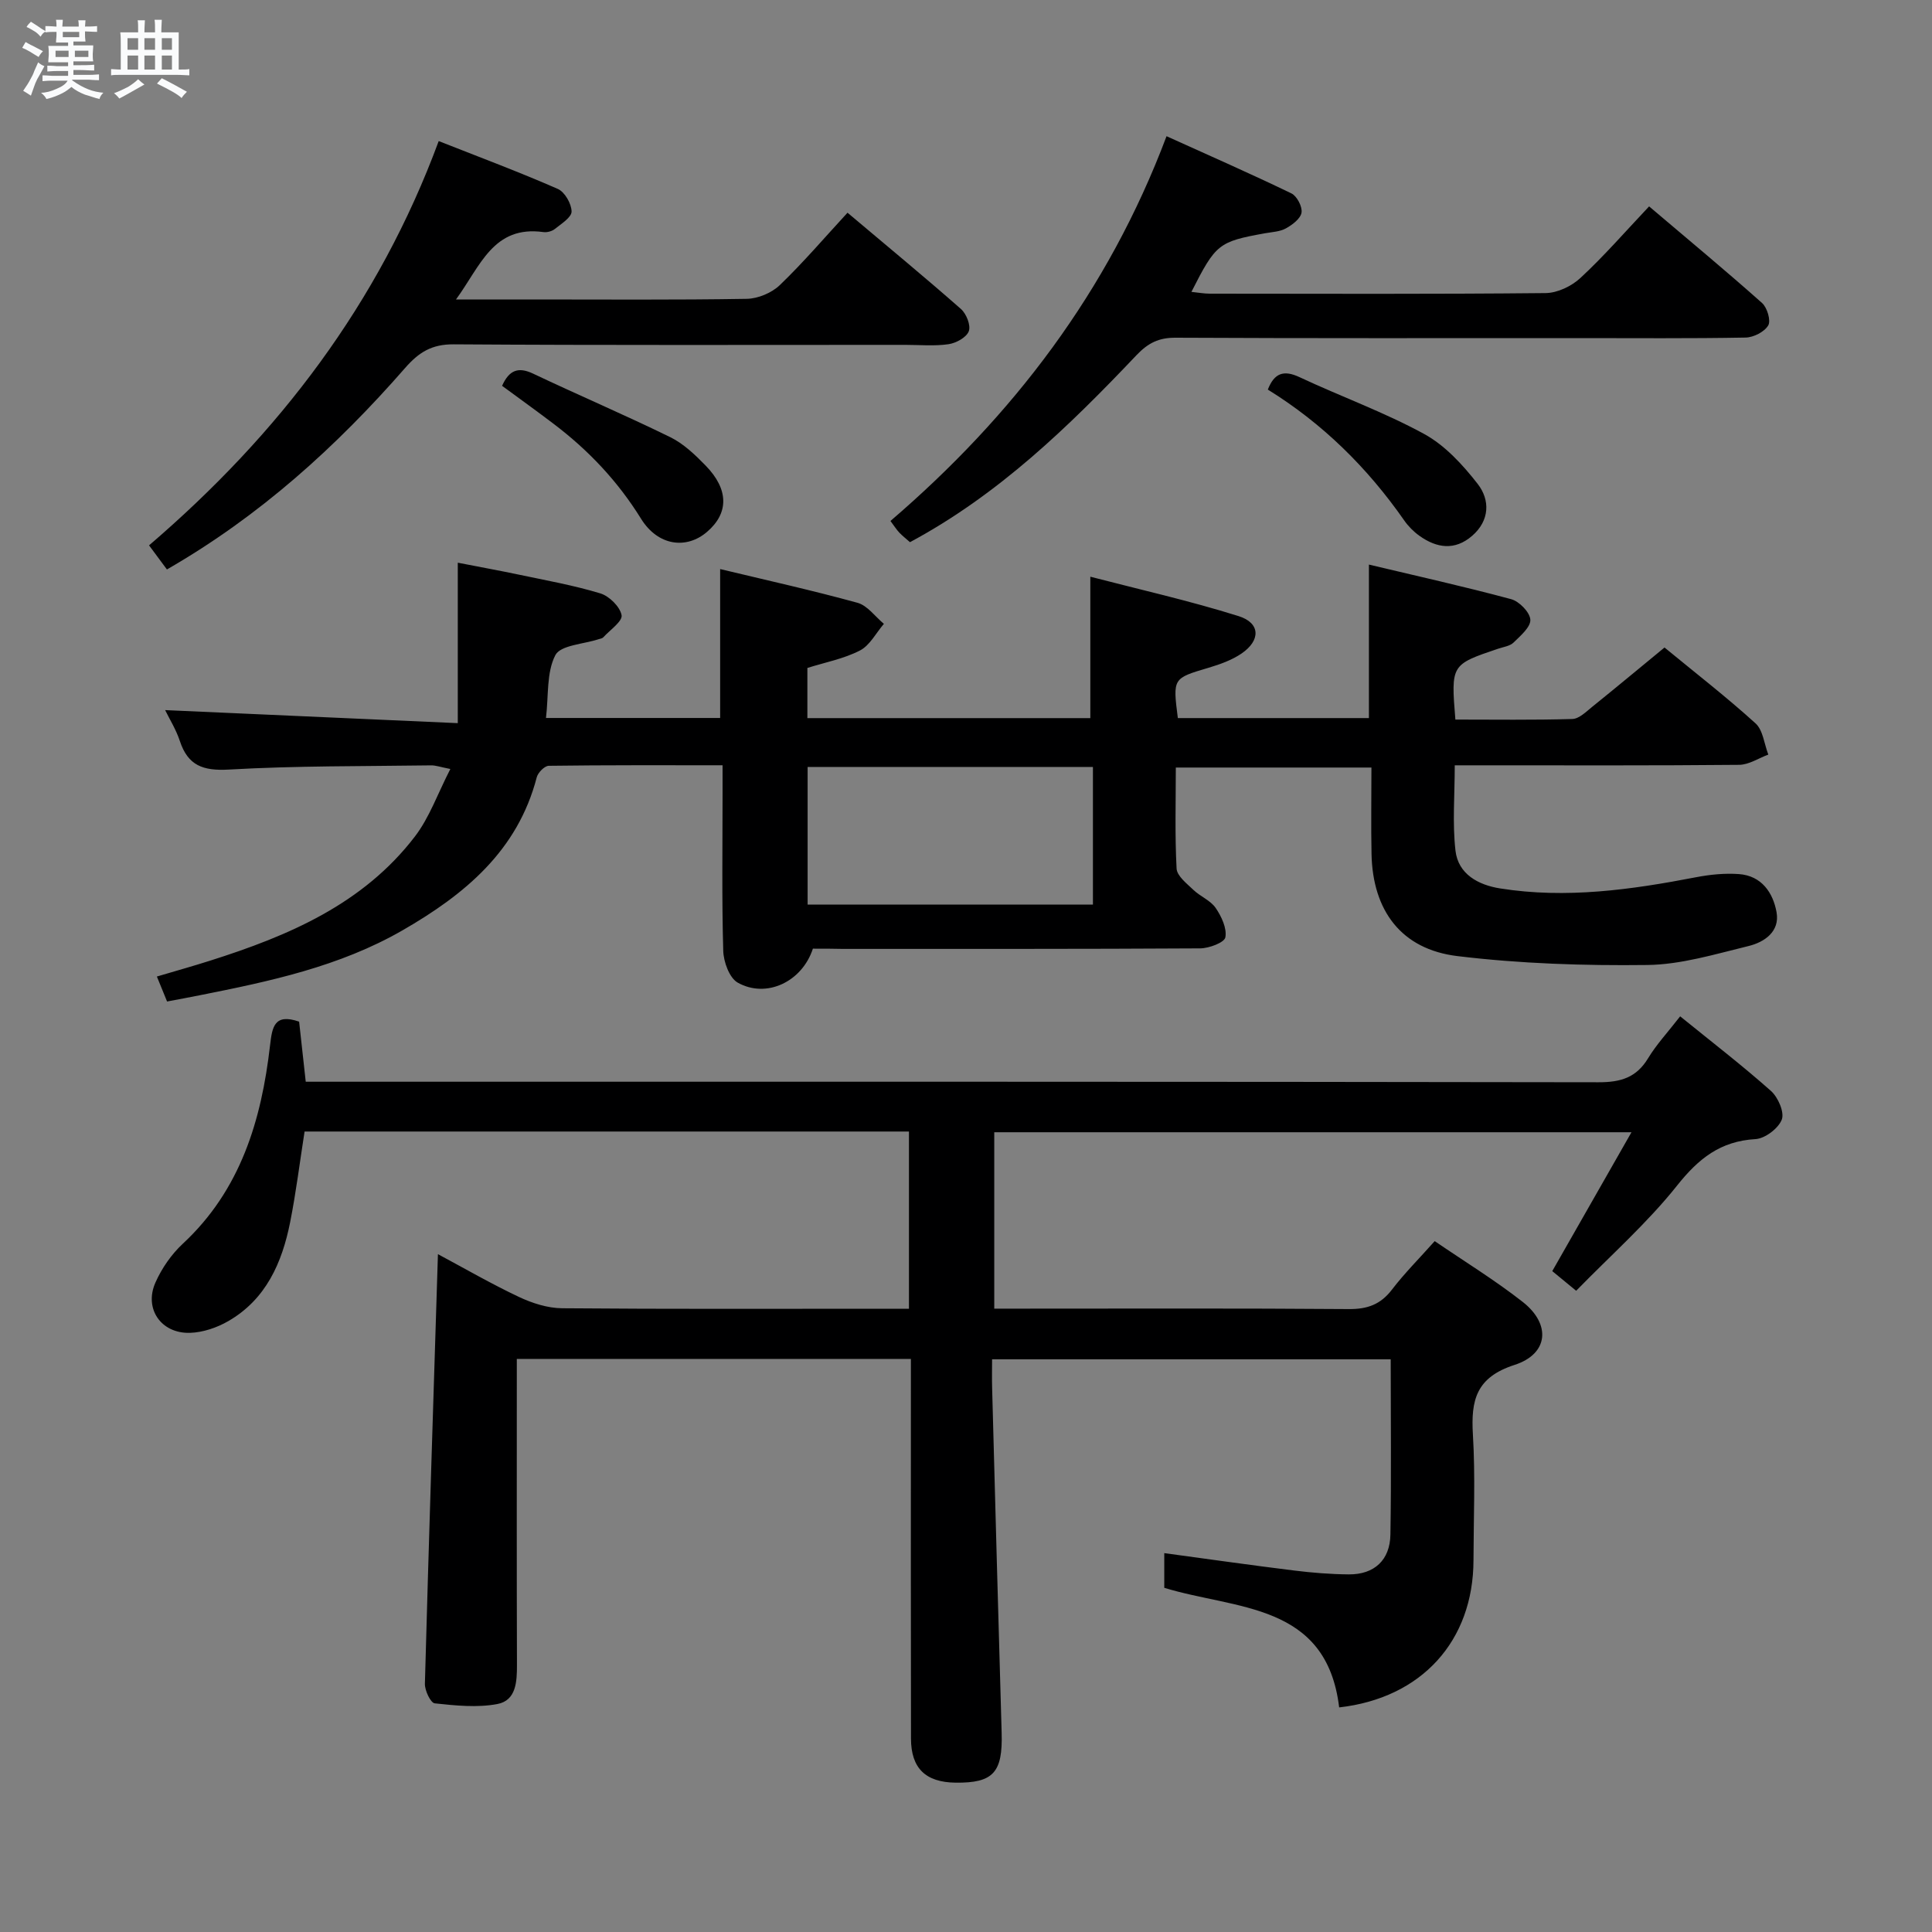 <svg enable-background="new 0 0 400 400" viewBox="0 0 400 400" xmlns="http://www.w3.org/2000/svg"><rect x="0" y="0" width="400" height="400" fill="#808080" stroke="none"/><path d="m6.8 9.5c.6.3 1.3.7 2.1 1.1-.4.4-.7.8-.9 1.2-.7-.4-1.3-.8-1.8-1.1s-1.1-.6-1.6-.8c.2-.4.5-.8.7-1.2.4.2.8.5 1.5.8zm.9 6.9c-.3.6-.5 1.1-.7 1.7s-.4 1.1-.6 1.7c-.6-.4-1.1-.7-1.6-1 .7-1 1.2-1.8 1.5-2.4.3-.5.6-1.1.8-1.7.3-.6.5-1.2.8-1.8.3.3.8.6 1.3.8-.7 1.3-1.2 2.2-1.5 2.7zm.1-11c.4.3 1 .7 1.7 1.1-.5.2-.8.6-1.1 1.1-.5-.6-1-1-1.4-1.2s-.9-.6-1.5-.8c.2-.4.5-.7.9-1.1.5.3.9.6 1.4.9zm10.5 13.1c1 .4 2 .6 3.1.7-.4.4-.7.8-.8 1.3-.9-.2-1.9-.6-3-.9-1-.4-2-.9-2.8-1.6-.5.4-1.1.9-1.9 1.3s-1.9.9-3.3 1.2c-.1-.3-.5-.8-1.1-1.3 1 0 2.1-.3 3.2-.8 1.2-.5 1.9-1 2.3-1.7h-3.2c-.4 0-1 0-2 .1v-1.2c1 0 1.7.1 2 .1h3.3v-1h-2.3c-.2 0-.9 0-2 .1v-1.2c1.2 0 1.9.1 2 .1h2.3v-.8h-4.1c0-.7.1-1.2.1-1.6 0-.5 0-1.1-.1-1.8h4.1v-.7h-2.5c0-.6.1-1.1.1-1.6v-.6h-.5c-.4 0-1 0-1.8.1v-1.3c1.2 0 1.9.1 2.1.1h.2c0-.3 0-.8-.1-1.4h1.4c0 .6-.1 1-.1 1.4h3.4c0-.4 0-.8-.1-1.3h1.5c0 .4-.1.9-.1 1.3.7 0 1.5 0 2.5-.1v1.2c-1 0-1.8-.1-2.5-.1v.6c0 .3 0 .8.1 1.5h-2.5v.8h4.1c0 .7-.1 1.3-.1 1.8s0 1 .1 1.5h-4.1v.8h1.4c.8 0 1.8 0 2.9-.1v1.2c-1 0-1.9-.1-2.8-.1h-1.5v1h3.2c.3 0 1 0 2.1-.1v1.2c-1.1 0-1.8-.1-2.1-.1h-3.4l-.1.1c1.4 1 2.4 1.5 3.4 1.9zm-4.1-6.7v-1.3h-2.7v1.3zm2.2-4.1v-1.1h-3.4v1.1zm1.9 4.1v-1.3h-2.8v1.3z" fill="#fafbfc"/><path d="m37 6.7v2.3 5.4c1 0 1.8 0 2.2-.1v1.3c-.6 0-1.5-.1-2.5-.1h-11.9c-.7 0-1.3 0-1.8.1v-1.3c.5 0 1.1.1 2 .1v-5.2c0-1 0-1.8-.1-2.5h3.7c0-1.3 0-2.1-.1-2.5h1.5c0 .4-.1 1.3-.1 2.5h2.2c0-1.2 0-2.1-.1-2.6h1.5c0 .4-.1 1.3-.1 2.6zm-12.3 13.7c-.3-.4-.7-.8-1.1-1.1 1.1-.4 2.1-.9 2.9-1.3.8-.5 1.5-1 2.1-1.6.4.4.9.8 1.3 1.1-2.5 1.4-4.2 2.4-5.2 2.9zm3.9-10.1v-2.4h-2.2v2.4zm0 4.1v-2.9h-2.2v2.9zm3.5-4.1v-2.4h-2.2v2.4zm0 4.1v-2.9h-2.2v2.9zm.4 2.9 1-1.1c.6.3 1.4.7 2.5 1.3s2 1.1 2.7 1.5c-.4.4-.8.8-1.1 1.3-.8-.8-2.5-1.7-5.1-3zm3.1-7v-2.4h-2.1v2.4zm0 4.1v-2.9h-2.1v2.9z" fill="#fafbfc"/><g fill="#000001"><path d="m347.86 210.42c6.53 5.3 12.85 10.16 18.8 15.45 1.47 1.31 2.82 4.41 2.24 5.93-.71 1.83-3.46 3.92-5.44 4.04-7.27.42-11.79 4.02-16.24 9.62-6.16 7.75-13.7 14.4-20.89 21.78-2.24-1.84-3.83-3.14-4.95-4.07 5.48-9.6 10.73-18.8 16.4-28.75-44.5 0-88 0-131.93 0v36.52h5.43c22.66 0 45.32-.09 67.99.09 3.85.03 6.57-.96 8.92-4.03 2.6-3.4 5.66-6.45 8.85-10.04 6.29 4.3 12.53 8.12 18.25 12.61 5.84 4.59 5.34 10.74-1.72 13.02-7.98 2.58-9.05 7.32-8.62 14.44.52 8.63.14 17.32.12 25.99-.03 16.71-10.72 28.55-27.81 30.48-2.62-21.72-21.37-20.21-36.21-24.76 0-2.24 0-4.49 0-7.18 9.17 1.24 17.98 2.5 26.81 3.59 3.78.47 7.61.78 11.42.81 5.24.03 8.51-2.95 8.59-8.25.2-11.97.06-23.95.06-36.28-27.46 0-54.67 0-82.53 0 0 2.06-.05 4.01.01 5.97.64 23.79 1.28 47.57 1.97 71.36.24 8.21-1.72 10.42-9.56 10.32-6.17-.08-9.2-2.96-9.21-9.13-.05-24.16-.02-48.32-.02-72.48 0-1.96 0-3.91 0-6.12-27.36 0-54.12 0-81.59 0v5.33c0 19.33-.03 38.66.03 57.99.01 3.51-.16 7.39-4.05 8.13-4.18.79-8.67.32-12.97-.14-.85-.09-2.08-2.66-2.04-4.06.8-29.42 1.76-58.84 2.7-88.94 5.49 2.94 11.02 6.14 16.78 8.86 2.74 1.29 5.91 2.31 8.89 2.34 22.16.19 44.32.1 66.49.1h5.36c0-12.34 0-24.39 0-36.69-41.6 0-83.04 0-125.13 0-.97 6.17-1.75 12.52-2.99 18.78-1.67 8.38-5 15.97-12.8 20.47-2.35 1.36-5.26 2.35-7.94 2.43-5.99.18-9.55-5.01-7.15-10.41 1.31-2.96 3.31-5.85 5.68-8.05 11.97-11.13 16.26-25.56 18.05-41.05.44-3.8.86-6.69 6.02-4.92.42 3.81.85 7.74 1.37 12.44h6.2c87.15 0 174.3-.04 261.44.11 4.63.01 7.86-.96 10.3-5 1.72-2.84 4.03-5.31 6.62-8.65z"/><path d="m168.3 196.41c-2.25 6.89-9.65 10.35-15.55 7.04-1.74-.97-2.95-4.32-3.01-6.61-.31-10.82-.14-21.66-.14-32.49 0-1.78 0-3.56 0-5.91-12.42 0-24.2-.05-35.98.11-.87.01-2.23 1.39-2.49 2.37-3.96 15.25-14.92 24.28-27.8 31.7-13.05 7.51-27.51 10.57-42.04 13.45-2.1.42-4.21.81-6.7 1.28-.64-1.58-1.24-3.03-2.11-5.17 3.91-1.16 7.49-2.16 11.04-3.29 16.21-5.14 31.66-11.7 42.38-25.7 3.02-3.94 4.72-8.89 7.34-13.98-2.14-.42-3.05-.76-3.96-.75-13.97.2-27.96.07-41.9.87-5.35.3-8.47-.82-10.15-5.93-.77-2.34-2.11-4.48-3.04-6.38 19.93.89 39.84 1.77 60.59 2.7 0-11.5 0-21.91 0-33.22 4.6.9 8.58 1.62 12.53 2.45 5.68 1.2 11.43 2.22 16.97 3.9 1.85.56 4.08 2.75 4.41 4.51.24 1.26-2.4 3.07-3.8 4.6-.2.22-.6.27-.92.37-3.12 1.04-7.9 1.22-8.99 3.31-1.85 3.57-1.39 8.34-1.94 13.01h36.06c0-10.02 0-20.18 0-30.83 9.49 2.28 19.02 4.39 28.43 6.98 2.07.57 3.66 2.86 5.47 4.36-1.63 1.89-2.9 4.46-4.96 5.52-3.32 1.71-7.15 2.44-10.88 3.61v10.39h58.58c0-9.43 0-18.8 0-29.28 10.15 2.64 20.56 4.98 30.7 8.16 4.53 1.42 4.6 5.02.6 7.75-2 1.36-4.43 2.23-6.78 2.93-7.44 2.21-7.46 2.13-6.4 10.43h39.56c0-10.41 0-20.65 0-31.78 9.74 2.32 19.65 4.52 29.44 7.16 1.68.45 3.89 2.71 3.98 4.25.09 1.52-2.04 3.33-3.47 4.73-.76.74-2.1.91-3.2 1.28-9.77 3.3-9.77 3.3-8.85 14.67 8.03 0 16.13.12 24.21-.12 1.41-.04 2.87-1.51 4.13-2.53 4.92-3.96 9.77-8.01 14.96-12.27 6.38 5.25 12.82 10.24 18.84 15.7 1.56 1.41 1.8 4.27 2.65 6.47-2.01.74-4.01 2.1-6.03 2.12-17.66.17-35.32.1-52.99.1-1.81 0-3.62 0-5.9 0 0 6.17-.5 11.98.15 17.66.56 4.89 4.75 7.12 9.25 7.83 13.67 2.17 27.14.27 40.57-2.32 2.9-.56 5.94-.86 8.87-.65 4.68.34 7.07 3.85 7.79 7.92.7 3.99-2.52 6.18-5.82 6.98-6.92 1.68-13.95 3.84-20.96 3.92-13.1.16-26.3-.27-39.29-1.84-11.62-1.4-17.55-9.4-17.79-21.13-.12-5.82-.02-11.65-.02-17.91-13.45 0-26.64 0-40.5 0 0 7.04-.21 13.99.16 20.91.08 1.54 2.11 3.11 3.48 4.42 1.43 1.37 3.54 2.18 4.61 3.74 1.2 1.75 2.35 4.2 2.01 6.08-.19 1.08-3.38 2.28-5.22 2.29-24.66.15-49.32.1-73.98.11-1.98-.05-3.98-.05-6.2-.05zm57.98-37.62c-19.96 0-39.48 0-59.07 0v28.49h59.07c0-9.55 0-18.78 0-28.49z"/><path d="m341.43 42.73c8.51 7.22 16.06 13.48 23.38 20 1.07.95 1.87 3.66 1.28 4.65-.79 1.33-3.04 2.48-4.69 2.51-11.5.21-23 .11-34.5.11-27.83 0-55.66.06-83.5-.08-3.47-.02-5.69 1.08-8.09 3.6-14 14.76-28.56 28.89-46.91 38.73-.78-.69-1.55-1.29-2.21-1.98-.56-.59-.99-1.29-1.83-2.41 25.32-21.73 45.04-47.46 57.16-79.66 8.8 3.98 17.4 7.76 25.85 11.84 1.14.55 2.29 2.74 2.1 3.97-.2 1.25-1.88 2.52-3.21 3.26-1.24.7-2.86.76-4.33 1.02-9.65 1.75-10.2 2.17-15.26 12.14 1.38.14 2.6.37 3.82.37 23.17.02 46.33.11 69.5-.12 2.46-.02 5.4-1.43 7.24-3.15 4.87-4.51 9.24-9.55 14.2-14.8z"/><path d="m34.56 117.9c-1.43-1.93-2.6-3.5-3.7-4.99 26.86-23.03 47.54-50.07 59.97-83.7 8.47 3.34 16.67 6.4 24.67 9.91 1.43.63 2.82 3.06 2.84 4.67.01 1.21-2.13 2.54-3.47 3.62-.59.47-1.6.74-2.35.64-10.39-1.43-13.02 6.97-18.11 13.95h15.71c14.83 0 29.67.12 44.49-.13 2.33-.04 5.16-1.23 6.84-2.84 4.91-4.72 9.34-9.92 14.02-14.99 8.56 7.22 16.13 13.46 23.49 19.94 1.12.99 2.07 3.39 1.62 4.59-.47 1.28-2.62 2.46-4.18 2.69-2.94.43-5.98.14-8.98.14-31.16 0-62.33.1-93.49-.11-4.53-.03-7.2 1.63-10.05 4.89-14.2 16.25-30.04 30.63-49.32 41.72z"/><path d="m103.95 79.88c1.46-3.25 3.34-3.99 6.43-2.52 9.42 4.47 19.02 8.56 28.39 13.15 2.75 1.35 5.14 3.64 7.32 5.88 4.83 4.95 4.82 9.86.28 13.74-4.26 3.65-10.15 2.91-13.65-2.73-4.82-7.78-10.89-14.19-18.1-19.65-3.42-2.6-6.92-5.11-10.67-7.87z"/><path d="m262.49 80.66c1.33-3.4 3.25-4.13 6.57-2.57 8.55 4.01 17.5 7.23 25.76 11.74 4.33 2.36 8.03 6.39 11.12 10.36 2.59 3.33 2.5 7.58-1.14 10.74-3.58 3.11-7.34 2.57-10.94-.01-1.2-.86-2.3-1.97-3.14-3.18-7.61-10.91-16.89-20.07-28.23-27.08z"/></g></svg>